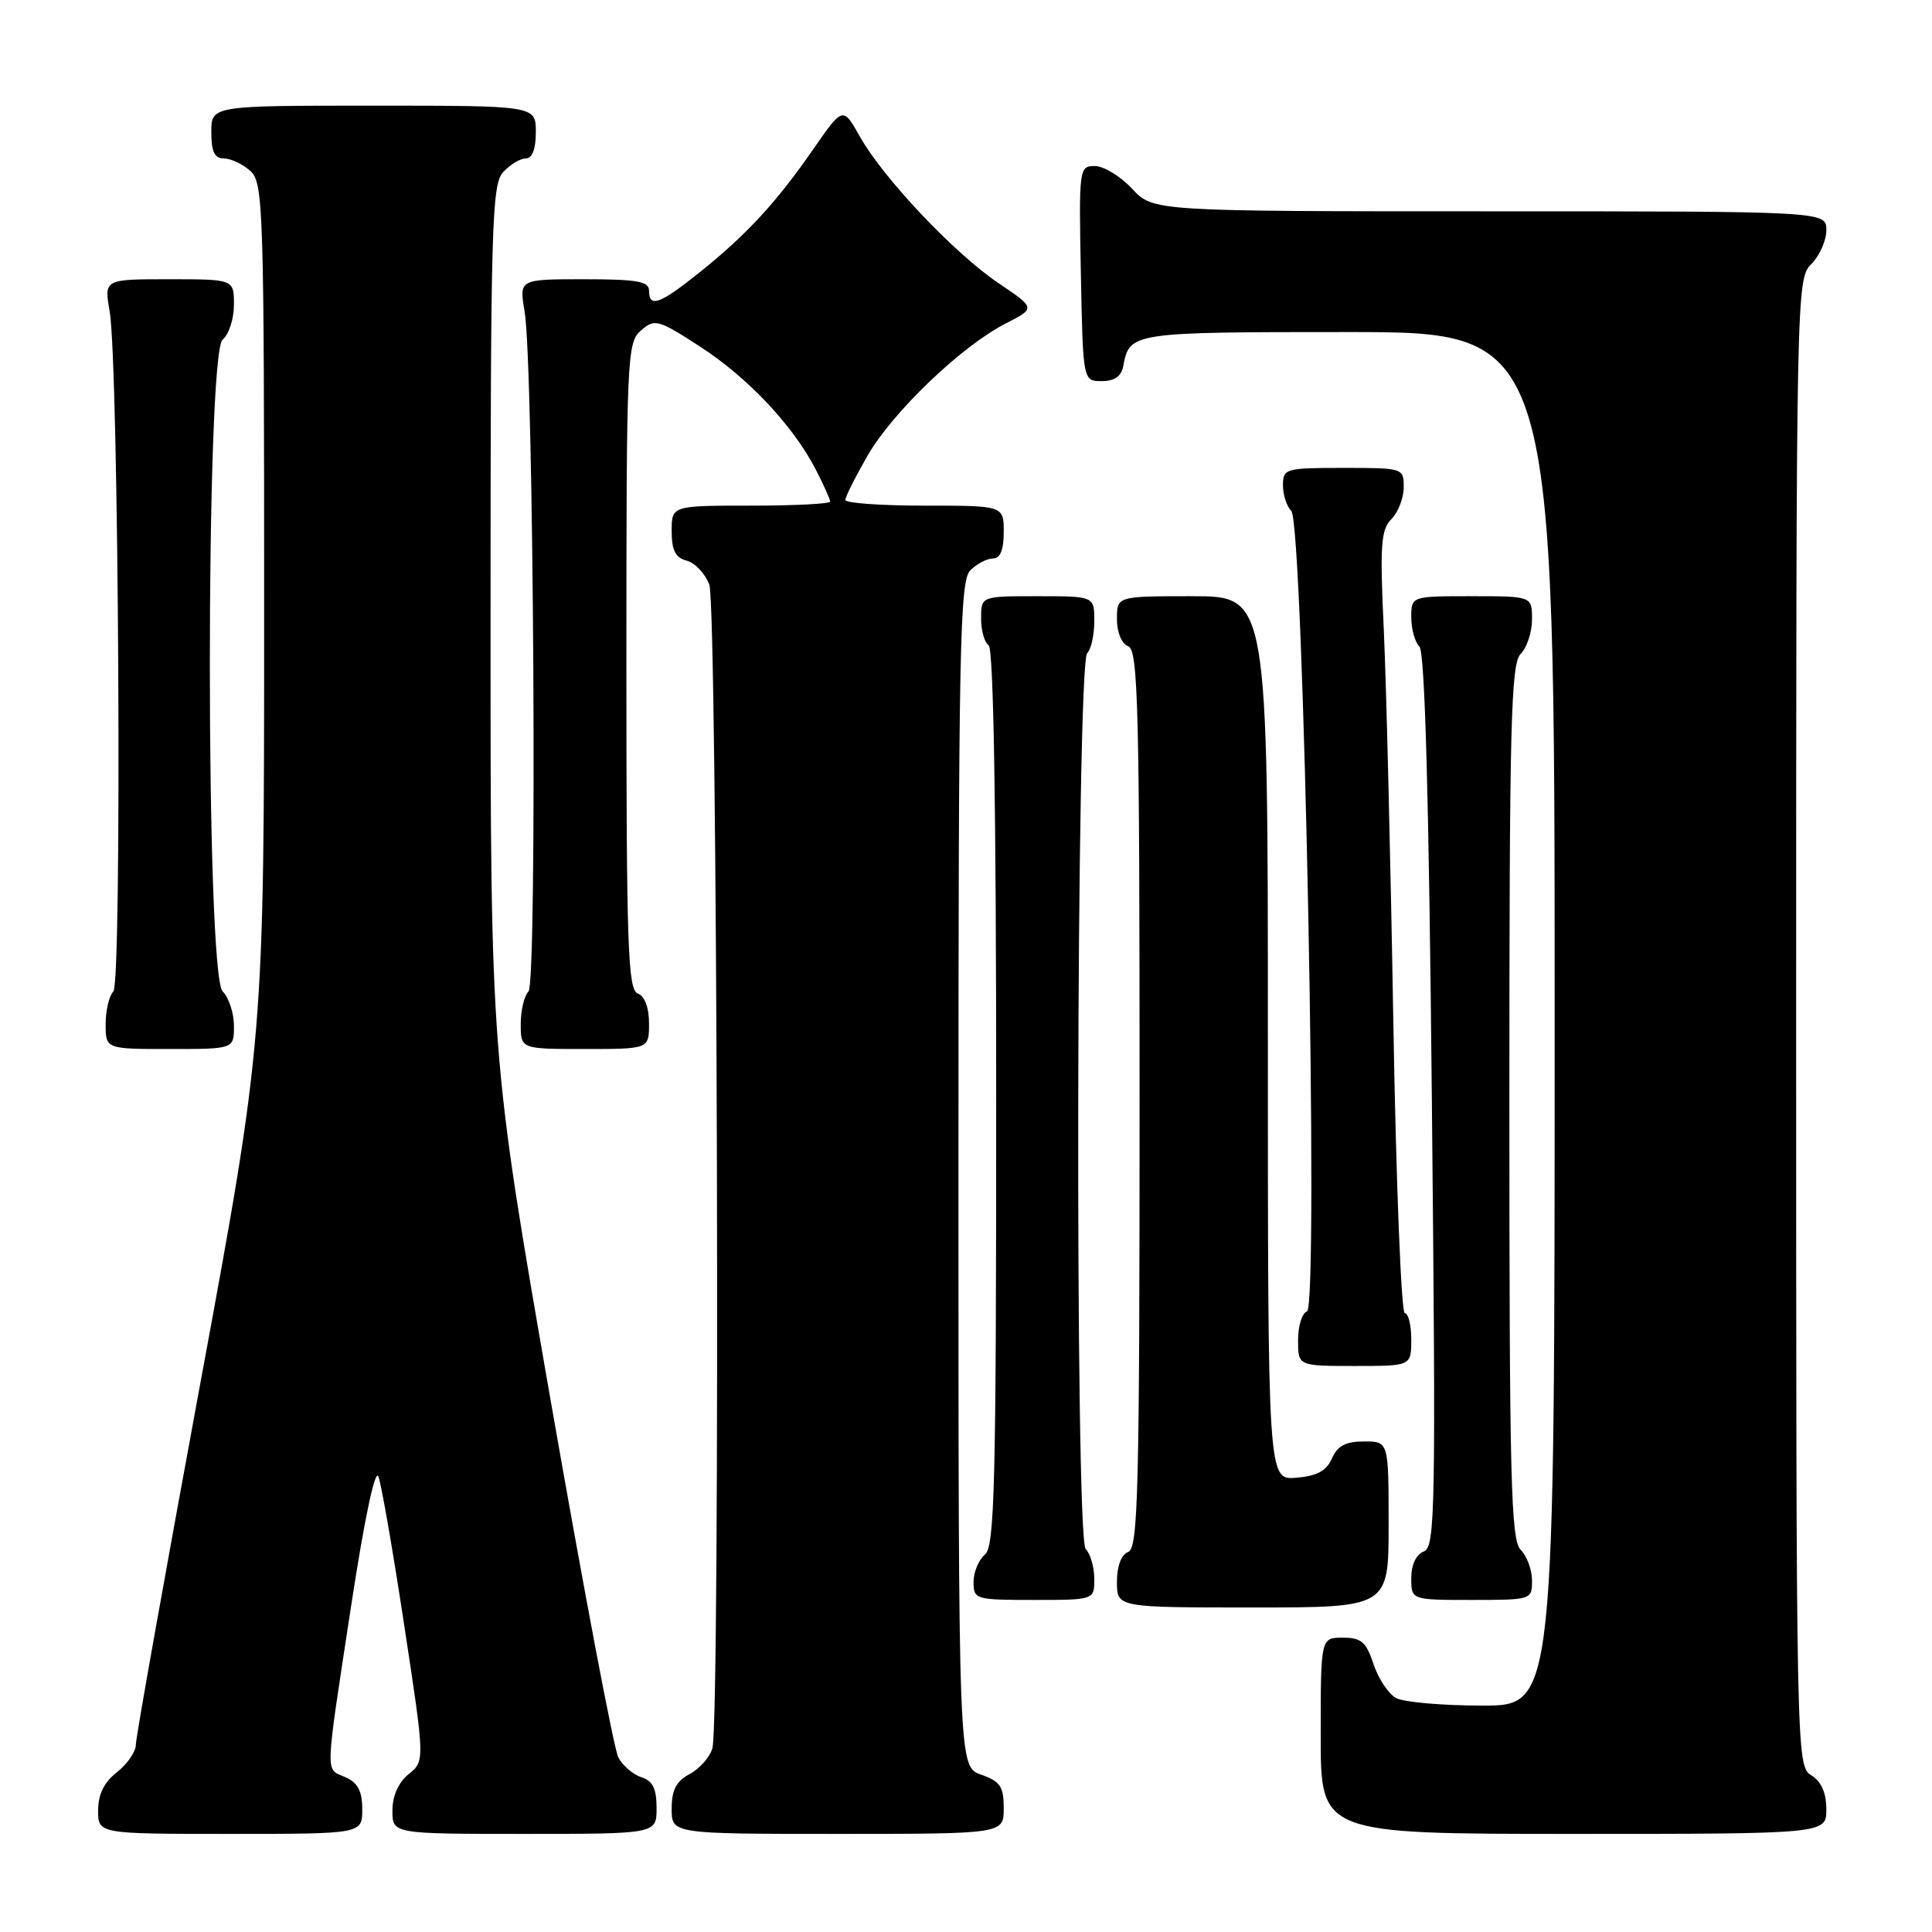 <?xml version="1.0" encoding="UTF-8" standalone="no"?>
<!DOCTYPE svg PUBLIC "-//W3C//DTD SVG 1.1//EN" "http://www.w3.org/Graphics/SVG/1.1/DTD/svg11.dtd" >
<svg xmlns="http://www.w3.org/2000/svg" xmlns:xlink="http://www.w3.org/1999/xlink" version="1.1" viewBox="0 0 256 256">
 <g >
 <path fill="currentColor"
d=" M 48.00 239.74 C 48.00 237.32 47.42 236.22 45.75 235.48 C 43.06 234.28 43.00 235.93 46.55 212.64 C 48.28 201.30 49.71 194.53 50.14 195.64 C 50.53 196.66 52.08 205.56 53.57 215.42 C 56.30 233.34 56.30 233.34 54.15 235.08 C 52.79 236.18 52.00 237.96 52.00 239.91 C 52.00 243.00 52.00 243.00 69.50 243.00 C 87.00 243.00 87.00 243.00 87.00 239.57 C 87.00 237.01 86.49 235.97 85.00 235.50 C 83.90 235.15 82.52 233.97 81.93 232.87 C 81.35 231.78 77.30 210.40 72.93 185.37 C 65.00 139.85 65.00 139.85 65.00 82.25 C 65.00 30.06 65.16 24.49 66.65 22.83 C 67.57 21.82 68.92 21.00 69.65 21.00 C 70.53 21.00 71.00 19.77 71.00 17.50 C 71.00 14.00 71.00 14.00 49.50 14.00 C 28.00 14.00 28.00 14.00 28.00 17.50 C 28.00 20.10 28.43 21.00 29.67 21.00 C 30.59 21.00 32.17 21.74 33.17 22.65 C 34.90 24.22 35.00 27.35 35.00 80.93 C 35.00 137.56 35.00 137.56 26.50 183.53 C 21.83 208.81 18.00 230.25 18.00 231.18 C 18.00 232.10 16.88 233.74 15.50 234.82 C 13.79 236.16 13.00 237.77 13.00 239.89 C 13.00 243.00 13.00 243.00 30.50 243.00 C 48.00 243.00 48.00 243.00 48.00 239.74 Z  M 133.00 239.60 C 133.00 236.72 132.54 236.04 130.00 235.15 C 127.00 234.10 127.00 234.10 127.00 155.62 C 127.00 85.61 127.17 76.97 128.57 75.57 C 129.44 74.71 130.79 74.00 131.57 74.00 C 132.54 74.00 133.00 72.87 133.00 70.50 C 133.00 67.00 133.00 67.00 122.50 67.00 C 116.72 67.00 112.00 66.66 112.01 66.25 C 112.01 65.84 113.33 63.21 114.93 60.42 C 118.27 54.60 127.40 45.86 133.25 42.87 C 137.23 40.84 137.23 40.84 132.34 37.54 C 126.48 33.60 117.03 23.61 113.93 18.08 C 111.69 14.11 111.69 14.11 107.74 19.80 C 102.87 26.83 98.93 31.10 92.66 36.12 C 87.42 40.32 86.00 40.83 86.00 38.50 C 86.00 37.28 84.38 37.00 77.39 37.00 C 68.79 37.00 68.79 37.00 69.51 41.25 C 70.73 48.39 71.20 130.20 70.03 131.37 C 69.46 131.94 69.00 133.89 69.00 135.70 C 69.00 139.00 69.00 139.00 77.50 139.00 C 86.00 139.00 86.00 139.00 86.00 135.61 C 86.00 133.51 85.43 131.99 84.50 131.64 C 83.20 131.14 83.00 125.38 83.00 88.25 C 83.00 47.12 83.08 45.38 84.94 43.78 C 86.77 42.21 87.20 42.33 92.72 45.90 C 99.08 50.01 105.08 56.38 108.09 62.21 C 109.14 64.25 110.00 66.16 110.00 66.46 C 110.00 66.76 105.28 67.00 99.50 67.00 C 89.00 67.00 89.00 67.00 89.00 70.38 C 89.00 72.92 89.50 73.90 90.99 74.29 C 92.08 74.57 93.43 76.00 93.99 77.47 C 95.06 80.29 95.46 227.69 94.40 231.63 C 94.09 232.80 92.74 234.33 91.42 235.05 C 89.60 236.01 89.00 237.17 89.00 239.67 C 89.00 243.00 89.00 243.00 111.00 243.00 C 133.00 243.00 133.00 243.00 133.00 239.60 Z  M 242.00 239.74 C 242.00 237.56 241.34 236.07 240.00 235.23 C 238.02 234.00 238.00 232.90 238.00 135.49 C 238.00 38.33 238.03 36.97 240.00 35.00 C 241.10 33.90 242.00 31.88 242.00 30.50 C 242.00 28.00 242.00 28.00 197.40 28.00 C 152.80 28.00 152.80 28.00 150.00 25.00 C 148.46 23.35 146.24 22.00 145.07 22.00 C 142.99 22.00 142.95 22.30 143.22 36.25 C 143.50 50.50 143.50 50.50 145.99 50.50 C 147.68 50.50 148.59 49.86 148.84 48.50 C 149.67 44.04 149.90 44.00 178.62 44.00 C 206.00 44.00 206.00 44.00 206.00 135.00 C 206.00 226.00 206.00 226.00 196.43 226.00 C 191.17 226.00 186.03 225.55 185.01 225.01 C 183.99 224.46 182.64 222.44 182.00 220.51 C 181.03 217.56 180.38 217.00 177.92 217.00 C 175.00 217.00 175.00 217.00 175.00 230.00 C 175.00 243.00 175.00 243.00 208.50 243.00 C 242.00 243.00 242.00 243.00 242.00 239.74 Z  M 184.00 202.00 C 184.00 191.00 184.00 191.00 180.74 191.00 C 178.31 191.00 177.22 191.58 176.49 193.25 C 175.76 194.90 174.51 195.58 171.75 195.81 C 168.00 196.12 168.00 196.12 168.00 137.56 C 168.00 79.00 168.00 79.00 158.00 79.00 C 148.00 79.00 148.00 79.00 148.00 82.03 C 148.00 83.80 148.62 85.30 149.50 85.64 C 150.81 86.14 151.00 93.74 151.00 145.64 C 151.00 197.54 150.81 205.14 149.50 205.64 C 148.57 205.99 148.00 207.51 148.00 209.61 C 148.00 213.00 148.00 213.00 166.00 213.00 C 184.00 213.00 184.00 213.00 184.00 202.00 Z  M 145.00 209.20 C 145.00 207.66 144.48 205.88 143.86 205.26 C 142.41 203.81 142.61 88.02 144.06 86.55 C 144.58 86.03 145.00 84.11 145.00 82.30 C 145.00 79.00 145.00 79.00 137.50 79.00 C 130.00 79.00 130.00 79.00 130.00 81.94 C 130.00 83.56 130.45 85.16 131.00 85.50 C 131.65 85.90 132.00 106.97 132.00 145.44 C 132.00 196.94 131.80 204.92 130.50 206.00 C 129.68 206.68 129.00 208.31 129.00 209.62 C 129.00 211.93 129.24 212.00 137.00 212.00 C 145.00 212.00 145.00 212.00 145.00 209.20 Z  M 203.00 209.43 C 203.00 208.01 202.32 206.18 201.50 205.36 C 200.20 204.06 200.00 196.10 200.00 146.00 C 200.00 95.90 200.20 87.94 201.50 86.64 C 202.32 85.82 203.00 83.76 203.00 82.07 C 203.00 79.00 203.00 79.00 195.00 79.00 C 187.00 79.00 187.00 79.00 187.00 81.80 C 187.00 83.34 187.48 85.08 188.08 85.68 C 188.81 86.41 189.34 105.70 189.73 145.85 C 190.27 200.26 190.18 204.99 188.66 205.58 C 187.64 205.97 187.00 207.34 187.00 209.11 C 187.00 212.00 187.00 212.00 195.00 212.00 C 202.93 212.00 203.00 211.98 203.00 209.43 Z  M 187.00 177.50 C 187.00 175.57 186.61 174.00 186.14 174.00 C 185.67 174.00 184.98 156.56 184.62 135.25 C 184.26 113.94 183.69 90.63 183.36 83.45 C 182.83 72.19 182.98 70.17 184.38 68.77 C 185.27 67.87 186.00 65.99 186.00 64.57 C 186.00 62.02 185.93 62.00 178.00 62.00 C 170.32 62.00 170.00 62.09 170.00 64.30 C 170.00 65.56 170.49 67.09 171.10 67.70 C 172.74 69.34 174.78 173.24 173.18 173.77 C 172.53 173.99 172.00 175.70 172.00 177.58 C 172.00 181.00 172.00 181.00 179.50 181.00 C 187.00 181.00 187.00 181.00 187.00 177.50 Z  M 31.00 135.93 C 31.00 134.24 30.32 132.18 29.50 131.36 C 27.24 129.10 27.24 46.87 29.50 45.00 C 30.33 44.32 31.00 42.24 31.00 40.38 C 31.00 37.00 31.00 37.00 22.39 37.00 C 13.79 37.00 13.79 37.00 14.53 41.25 C 15.74 48.26 16.19 130.21 15.02 131.38 C 14.46 131.94 14.00 133.88 14.00 135.70 C 14.00 139.00 14.00 139.00 22.50 139.00 C 31.00 139.00 31.00 139.00 31.00 135.93 Z "/>
</g>
</svg>
